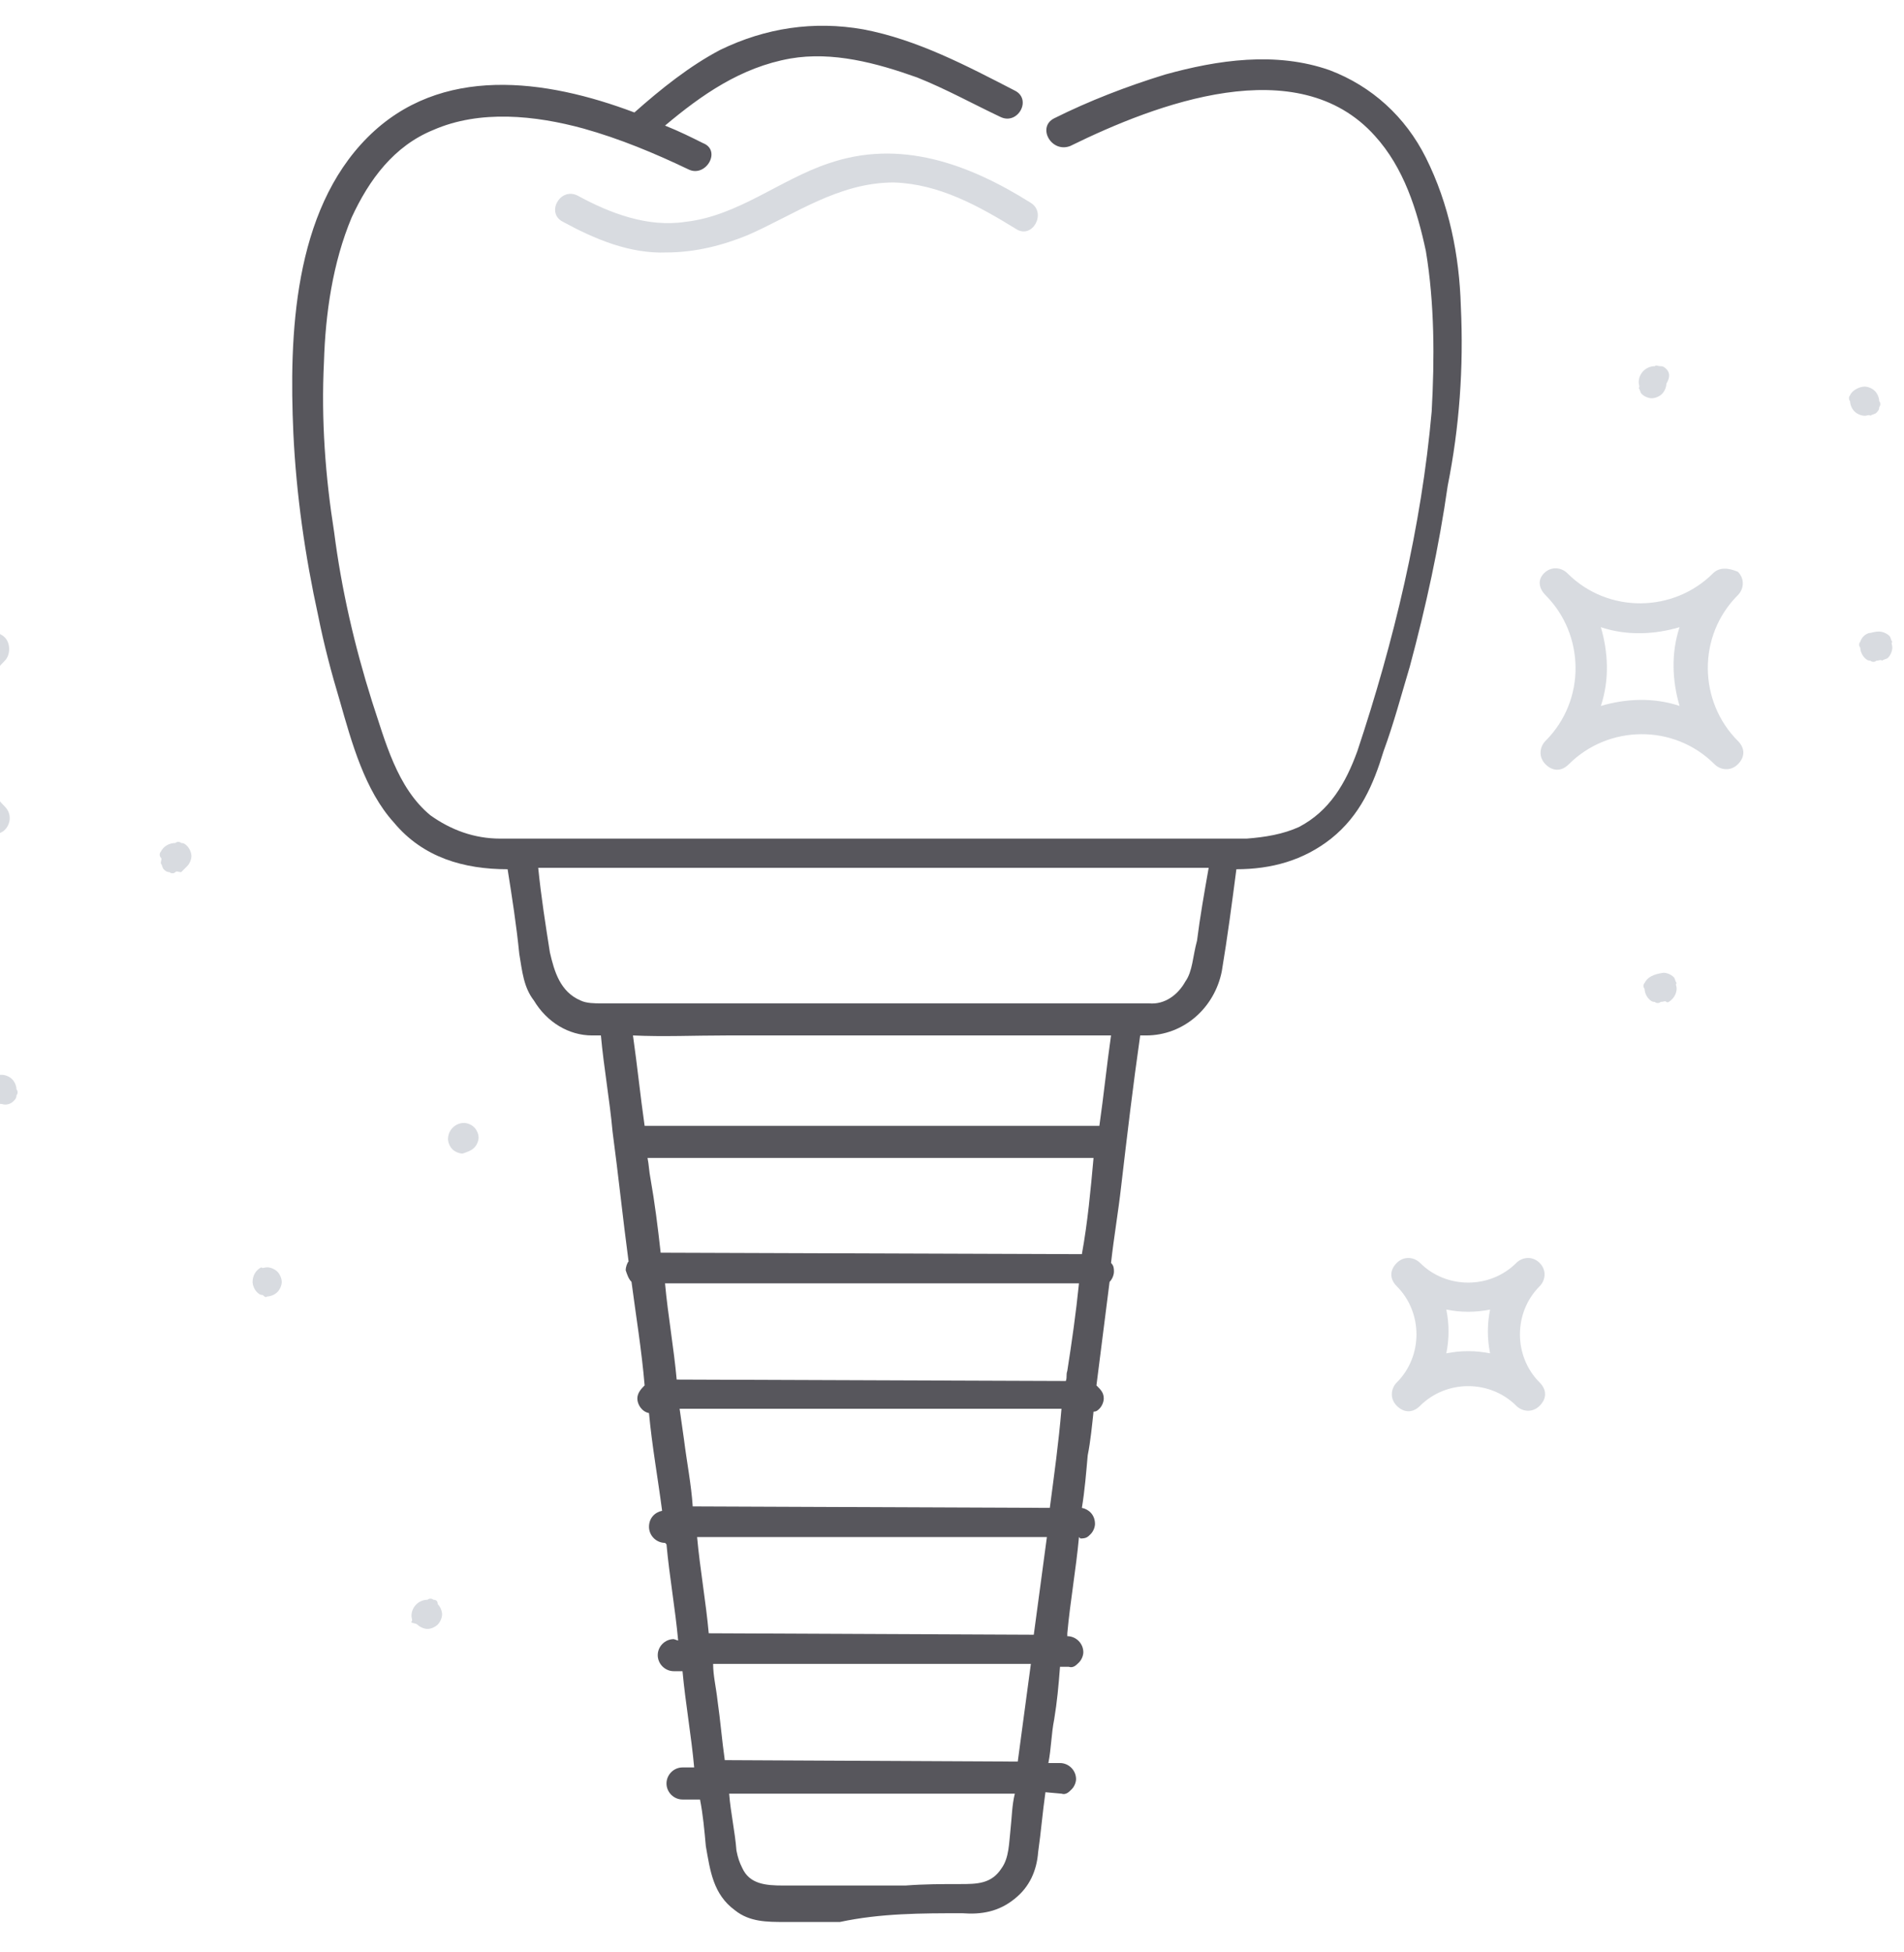<svg width="80" height="82" viewBox="0 0 80 82" fill="none" xmlns="http://www.w3.org/2000/svg">
<g clip-path="url(#clip0_10_17604)">
<path d="M34.801 6.867C32.78 7.541 31.004 9.072 28.8 9.317C27.207 9.562 25.615 8.95 24.268 8.215C23.533 7.847 22.921 8.95 23.655 9.317C25.003 10.052 26.473 10.664 28.004 10.603C29.228 10.603 30.392 10.297 31.433 9.868C33.393 9.011 35.23 7.664 37.557 7.664C39.456 7.725 41.109 8.643 42.701 9.623C43.375 10.052 43.987 8.95 43.314 8.521C40.68 6.867 37.802 5.826 34.801 6.867Z" fill="#9EA6B3" fill-opacity="0.41"/>
<path d="M61.38 12.869C61.318 10.726 60.89 8.582 59.91 6.622C59.053 4.908 57.644 3.622 55.868 2.948C53.602 2.152 51.153 2.519 48.948 3.132C47.355 3.622 45.763 4.234 44.294 4.969C43.559 5.336 44.171 6.439 44.967 6.133C48.58 4.357 54.521 2.091 57.766 5.704C58.991 7.051 59.542 8.827 59.91 10.542C60.277 12.746 60.277 15.074 60.155 17.278C59.726 22.116 58.562 26.954 57.032 31.547C56.542 32.895 55.868 34.058 54.582 34.732C53.908 35.038 53.173 35.16 52.377 35.222C52.132 35.222 51.887 35.222 51.52 35.222C48.213 35.222 44.783 35.222 41.477 35.222C36.21 35.222 30.821 35.222 25.554 35.222C24.329 35.222 23.104 35.222 21.88 35.222C21.635 35.222 21.267 35.222 21.022 35.222C19.92 35.222 18.94 34.854 18.083 34.242C16.674 33.078 16.184 31.119 15.633 29.465C14.898 27.138 14.347 24.75 14.041 22.361C13.673 20.034 13.49 17.646 13.612 15.196C13.673 13.175 13.979 11.032 14.776 9.133C15.511 7.541 16.552 6.133 18.205 5.459C20.165 4.601 22.492 4.846 24.513 5.398C26.044 5.826 27.514 6.439 28.922 7.112C29.657 7.48 30.331 6.316 29.535 6.01C29.045 5.765 28.555 5.52 27.942 5.275C29.473 3.989 31.127 2.826 33.209 2.458C34.985 2.152 36.822 2.642 38.537 3.254C39.762 3.744 40.864 4.357 42.028 4.908C42.763 5.275 43.375 4.173 42.64 3.805C40.619 2.764 38.537 1.662 36.271 1.233C34.189 0.866 32.168 1.172 30.27 2.091C28.983 2.764 27.759 3.744 26.656 4.724C22.921 3.315 18.511 2.703 15.449 5.765C12.326 8.888 12.142 14.094 12.326 18.197C12.448 20.769 12.816 23.341 13.367 25.852C13.612 27.077 13.918 28.24 14.286 29.465C14.776 31.18 15.327 33.201 16.552 34.548C17.776 36.018 19.491 36.508 21.328 36.508C21.512 37.671 21.696 38.835 21.818 40.06C21.941 40.795 22.002 41.468 22.431 42.019C22.982 42.938 23.901 43.489 24.88 43.489C25.003 43.489 25.125 43.489 25.248 43.489C25.37 44.837 25.615 46.184 25.738 47.531C25.983 49.368 26.166 51.144 26.411 52.981C26.35 53.043 26.289 53.226 26.289 53.349C26.35 53.533 26.411 53.716 26.534 53.839C26.718 55.247 26.962 56.717 27.085 58.187C26.962 58.309 26.779 58.493 26.779 58.738C26.779 58.983 26.962 59.289 27.269 59.35C27.391 60.698 27.636 62.045 27.82 63.454C27.514 63.515 27.269 63.76 27.269 64.127C27.269 64.495 27.575 64.801 27.942 64.801L28.004 64.862C28.126 66.209 28.371 67.557 28.494 68.904L28.31 68.843C27.942 68.843 27.636 69.149 27.636 69.516C27.636 69.884 27.942 70.19 28.31 70.19L28.677 70.19C28.8 71.537 29.045 72.885 29.167 74.232L28.677 74.232C28.31 74.232 28.004 74.538 28.004 74.906C28.004 75.273 28.31 75.579 28.677 75.579L29.412 75.579C29.535 76.192 29.596 76.865 29.657 77.539C29.841 78.58 29.963 79.56 30.882 80.233C31.494 80.723 32.229 80.723 32.964 80.723C33.699 80.723 34.434 80.723 35.291 80.723C37.006 80.356 38.721 80.356 40.435 80.356C41.231 80.417 41.966 80.295 42.64 79.743C43.252 79.254 43.559 78.58 43.62 77.784C43.742 76.926 43.804 76.13 43.926 75.273L44.6 75.334C44.783 75.395 44.906 75.273 45.028 75.15C45.151 75.028 45.212 74.844 45.212 74.722C45.212 74.354 44.906 74.048 44.538 74.048L44.049 74.048C44.171 73.436 44.171 72.823 44.294 72.211C44.416 71.476 44.477 70.802 44.538 70.006L44.906 70.006C45.09 70.067 45.212 69.945 45.335 69.823C45.457 69.7 45.518 69.516 45.518 69.394C45.518 69.026 45.212 68.72 44.845 68.72V68.598C44.967 67.251 45.212 65.903 45.335 64.556L45.396 64.617C45.641 64.617 45.702 64.556 45.825 64.433C45.947 64.311 46.008 64.127 46.008 64.005C46.008 63.637 45.763 63.392 45.457 63.331C45.58 62.596 45.641 61.8 45.702 61.126C45.825 60.514 45.886 59.84 45.947 59.289C46.069 59.289 46.131 59.228 46.192 59.167C46.315 59.044 46.376 58.861 46.376 58.738C46.376 58.493 46.253 58.371 46.069 58.187C46.253 56.778 46.437 55.247 46.621 53.839C46.743 53.716 46.804 53.533 46.804 53.41C46.804 53.288 46.804 53.165 46.682 53.043C46.804 51.94 46.988 50.899 47.111 49.797C47.355 47.715 47.6 45.633 47.907 43.489C48.029 43.489 48.029 43.489 48.152 43.489C49.744 43.489 51.03 42.326 51.336 40.795C51.581 39.325 51.765 37.916 51.949 36.508C53.418 36.508 54.766 36.14 55.929 35.222C57.154 34.242 57.705 32.956 58.134 31.547C58.562 30.384 58.869 29.22 59.236 27.995C59.91 25.485 60.461 22.974 60.828 20.401C61.318 17.952 61.502 15.441 61.38 12.869ZM30.514 43.489C31.372 43.489 32.229 43.489 33.087 43.489C37.006 43.489 40.803 43.489 44.722 43.489C45.335 43.489 46.069 43.489 46.682 43.489C46.498 44.775 46.376 46 46.192 47.286L27.085 47.286C26.901 46 26.779 44.775 26.595 43.489C27.881 43.55 29.167 43.489 30.514 43.489ZM45.457 52.675L27.759 52.614C27.636 51.512 27.514 50.532 27.33 49.491C27.269 49.184 27.269 48.94 27.207 48.633L45.947 48.633C45.825 49.981 45.702 51.328 45.457 52.675ZM44.783 58.003L28.432 57.942C28.31 56.595 28.065 55.247 27.942 53.9L45.335 53.9C45.212 55.125 45.028 56.411 44.845 57.575C44.783 57.758 44.845 57.819 44.783 58.003ZM42.456 76.865C42.395 77.416 42.395 78.029 42.089 78.457C41.66 79.131 41.048 79.131 40.313 79.131C39.578 79.131 38.843 79.131 38.047 79.192C36.332 79.192 34.617 79.192 32.903 79.192C32.168 79.192 31.494 79.131 31.188 78.457C31.066 78.213 31.004 78.029 30.943 77.723C30.882 76.926 30.698 76.13 30.637 75.334L42.64 75.334C42.517 75.824 42.518 76.314 42.456 76.865ZM42.763 73.987L30.453 73.926C30.331 73.068 30.27 72.272 30.147 71.415C30.086 70.864 29.963 70.374 29.963 69.884L43.314 69.884C43.13 71.292 42.946 72.578 42.763 73.987ZM43.436 68.659L29.779 68.598C29.657 67.251 29.412 65.903 29.29 64.556L43.987 64.556C43.804 65.964 43.62 67.251 43.436 68.659ZM44.11 63.331L29.106 63.27C29.045 62.351 28.861 61.433 28.738 60.453C28.677 60.024 28.616 59.595 28.555 59.167H44.6C44.477 60.636 44.294 61.922 44.11 63.331ZM49.805 41.223C49.499 41.774 48.948 42.203 48.274 42.142C48.029 42.142 47.662 42.142 47.417 42.142C45.825 42.142 44.355 42.142 42.763 42.142C42.64 42.142 42.395 42.142 42.273 42.142C36.639 42.142 30.882 42.142 25.248 42.142C25.003 42.142 24.635 42.142 24.39 42.019C23.533 41.652 23.288 40.795 23.104 39.998C22.921 38.835 22.737 37.671 22.614 36.447C23.227 36.447 23.962 36.447 24.574 36.447C28.494 36.447 32.413 36.447 36.332 36.447C40.374 36.447 44.294 36.447 48.335 36.447C49.193 36.447 49.928 36.447 50.785 36.447C50.601 37.488 50.418 38.529 50.295 39.508C50.111 40.182 50.111 40.795 49.805 41.223Z" fill="#57565C"/>
<path d="M63.71 53.043C62.608 54.145 60.77 54.145 59.668 53.043C59.423 52.798 58.995 52.736 58.688 53.043C58.382 53.349 58.382 53.716 58.688 54.023C59.791 55.125 59.791 56.962 58.688 58.064C58.443 58.309 58.382 58.738 58.688 59.044C58.995 59.35 59.362 59.35 59.668 59.044C60.77 57.942 62.608 57.942 63.71 59.044C63.955 59.289 64.384 59.35 64.69 59.044C64.996 58.738 64.996 58.371 64.69 58.064C63.587 56.962 63.587 55.125 64.69 54.023C64.935 53.778 64.996 53.349 64.69 53.043C64.384 52.736 63.955 52.798 63.71 53.043ZM62.608 56.84C61.995 56.717 61.383 56.717 60.77 56.84C60.893 56.227 60.893 55.615 60.77 55.002C61.383 55.125 61.995 55.125 62.608 55.002C62.485 55.615 62.485 56.227 62.608 56.84Z" fill="#9EA6B3" fill-opacity="0.41"/>
<path d="M71.979 24.076C70.326 25.73 67.57 25.791 65.855 24.076C65.61 23.831 65.181 23.77 64.875 24.076C64.569 24.383 64.691 24.75 64.936 24.995C66.59 26.649 66.651 29.404 64.936 31.119C64.691 31.364 64.63 31.793 64.936 32.099C65.243 32.405 65.61 32.405 65.916 32.099C67.57 30.445 70.326 30.384 72.04 32.099C72.285 32.344 72.714 32.405 73.02 32.099C73.326 31.793 73.326 31.425 73.02 31.119C71.367 29.466 71.305 26.71 73.02 24.995C73.265 24.75 73.326 24.322 73.02 24.015C72.591 23.831 72.224 23.831 71.979 24.076ZM70.57 29.649C69.468 29.282 68.305 29.343 67.263 29.649C67.631 28.547 67.57 27.384 67.263 26.342C68.366 26.71 69.529 26.649 70.57 26.342C70.203 27.445 70.264 28.608 70.57 29.649Z" fill="#9EA6B3" fill-opacity="0.41"/>
<path d="M-6.903 34.855C-5.249 33.201 -2.494 33.14 -0.779 34.855C-0.534 35.1 -0.044 35.1 0.201 34.855C0.446 34.61 0.507 34.181 0.201 33.875C-1.452 32.221 -1.514 29.466 0.201 27.751C0.446 27.506 0.446 27.016 0.201 26.771C-0.044 26.526 -0.473 26.465 -0.779 26.771C-2.432 28.424 -5.188 28.486 -6.903 26.771C-7.148 26.648 -7.515 26.648 -7.821 26.955C-8.066 27.2 -8.128 27.628 -7.821 27.935C-6.168 29.588 -6.107 32.344 -7.821 34.059C-8.066 34.304 -8.066 34.794 -7.821 35.038C-7.576 35.283 -7.148 35.1 -6.903 34.855ZM-5.494 29.282C-4.453 29.588 -3.228 29.588 -2.187 29.282C-2.494 30.323 -2.555 31.486 -2.187 32.589C-3.228 32.283 -4.453 32.283 -5.494 32.589C-5.127 31.486 -5.188 30.323 -5.494 29.282Z" fill="#9EA6B3" fill-opacity="0.41"/>
<path d="M11.225 54.451C11.348 54.451 11.531 54.39 11.654 54.268C11.776 54.145 11.838 53.961 11.838 53.839C11.838 53.717 11.776 53.533 11.654 53.41C11.531 53.288 11.348 53.227 11.225 53.227C11.103 53.227 11.041 53.288 10.98 53.227C10.735 53.349 10.613 53.594 10.613 53.839C10.613 53.961 10.674 54.145 10.796 54.268C10.858 54.329 10.919 54.39 11.041 54.39C11.103 54.451 11.164 54.513 11.225 54.451Z" fill="#9EA6B3" fill-opacity="0.41"/>
<path d="M0.571 46.245C0.632 46.184 0.693 46.123 0.693 46C0.754 45.939 0.754 45.817 0.693 45.755C0.693 45.633 0.632 45.449 0.509 45.327C0.387 45.204 0.203 45.143 0.081 45.143C-0.042 45.143 -0.042 45.143 -0.164 45.143C-0.409 45.266 -0.532 45.511 -0.532 45.755C-0.532 45.878 -0.471 46.062 -0.348 46.184C-0.226 46.307 -0.042 46.368 0.081 46.368C0.264 46.429 0.448 46.368 0.571 46.245Z" fill="#9EA6B3" fill-opacity="0.41"/>
<path d="M7.858 36.385C7.981 36.263 8.042 36.079 8.042 35.957C8.042 35.834 7.981 35.651 7.858 35.528C7.797 35.467 7.736 35.406 7.613 35.406C7.552 35.344 7.43 35.344 7.368 35.406C7.123 35.406 6.878 35.528 6.756 35.773C6.695 35.834 6.695 35.957 6.756 36.018C6.817 36.079 6.756 36.14 6.756 36.263C6.817 36.324 6.817 36.447 6.878 36.508C6.94 36.569 7.001 36.63 7.123 36.63C7.185 36.692 7.307 36.692 7.368 36.63C7.43 36.569 7.491 36.63 7.613 36.63C7.736 36.508 7.797 36.447 7.858 36.385Z" fill="#9EA6B3" fill-opacity="0.41"/>
<path d="M19.925 48.205C20.048 48.083 20.109 47.899 20.109 47.776C20.109 47.654 20.048 47.47 19.925 47.348C19.803 47.225 19.619 47.164 19.496 47.164C19.129 47.164 18.823 47.47 18.823 47.838C18.823 47.96 18.884 48.144 19.006 48.266C19.129 48.389 19.313 48.45 19.435 48.45C19.619 48.389 19.803 48.328 19.925 48.205Z" fill="#9EA6B3" fill-opacity="0.41"/>
<path d="M18.208 67.19C18.146 67.129 18.024 67.129 17.963 67.19C17.595 67.19 17.289 67.496 17.289 67.863C17.289 67.986 17.35 68.047 17.289 68.108C17.228 68.17 17.473 68.17 17.534 68.231C17.657 68.353 17.84 68.415 17.963 68.415C18.085 68.415 18.269 68.353 18.392 68.231C18.514 68.108 18.575 67.925 18.575 67.802C18.575 67.68 18.514 67.496 18.392 67.374C18.392 67.251 18.33 67.19 18.208 67.19Z" fill="#9EA6B3" fill-opacity="0.41"/>
<path d="M69.1 41.285C69.039 41.346 69.039 41.469 69.1 41.53C69.1 41.652 69.161 41.836 69.284 41.959C69.345 42.02 69.406 42.081 69.529 42.081C69.59 42.142 69.712 42.142 69.774 42.081C69.896 42.081 69.957 42.02 70.019 42.081C70.08 42.142 70.202 42.02 70.263 41.959C70.386 41.836 70.447 41.652 70.447 41.53C70.447 41.407 70.386 41.346 70.447 41.285C70.386 41.224 70.386 41.101 70.325 41.04C70.202 40.917 70.019 40.856 69.896 40.856C69.467 40.917 69.222 41.04 69.1 41.285Z" fill="#9EA6B3" fill-opacity="0.41"/>
<path d="M78.529 26.587C78.346 26.648 78.223 26.771 78.162 26.954C78.101 27.015 78.101 27.138 78.162 27.199C78.162 27.322 78.223 27.506 78.346 27.628C78.407 27.689 78.468 27.75 78.591 27.75C78.652 27.812 78.774 27.812 78.836 27.75C78.958 27.75 79.019 27.689 79.081 27.75C79.142 27.689 79.264 27.689 79.326 27.628C79.448 27.506 79.509 27.322 79.509 27.199C79.509 27.077 79.448 27.015 79.509 26.954C79.448 26.893 79.448 26.771 79.387 26.709C79.264 26.587 79.081 26.526 78.958 26.526C78.713 26.526 78.652 26.587 78.529 26.587Z" fill="#9EA6B3" fill-opacity="0.41"/>
<path d="M70.016 15.502C69.955 15.441 69.894 15.38 69.771 15.38C69.649 15.38 69.588 15.319 69.526 15.38C69.159 15.38 68.853 15.686 68.853 16.054C68.853 16.176 68.914 16.237 68.853 16.299C68.914 16.36 68.914 16.482 68.975 16.544C69.098 16.666 69.281 16.727 69.404 16.727C69.526 16.727 69.71 16.666 69.833 16.544C69.955 16.421 70.016 16.237 70.016 16.115C70.2 15.809 70.139 15.625 70.016 15.502Z" fill="#9EA6B3" fill-opacity="0.41"/>
<path d="M78.346 16.237C78.101 16.237 77.795 16.421 77.734 16.605C77.673 16.666 77.673 16.788 77.734 16.85C77.734 16.972 77.795 17.156 77.918 17.278C78.04 17.401 78.224 17.462 78.346 17.462C78.469 17.462 78.53 17.401 78.591 17.462C78.652 17.401 78.775 17.401 78.836 17.34C78.897 17.278 78.959 17.217 78.959 17.095C79.02 17.033 79.02 16.911 78.959 16.85C78.959 16.727 78.897 16.544 78.775 16.421C78.652 16.299 78.469 16.237 78.346 16.237Z" fill="#9EA6B3" fill-opacity="0.41"/>
</g>
<defs>
<clipPath id="clip0_10_17604">
<rect width="80" height="81" fill="white" transform="translate(0 0.192)"/>
</clipPath>
</defs>
</svg>
